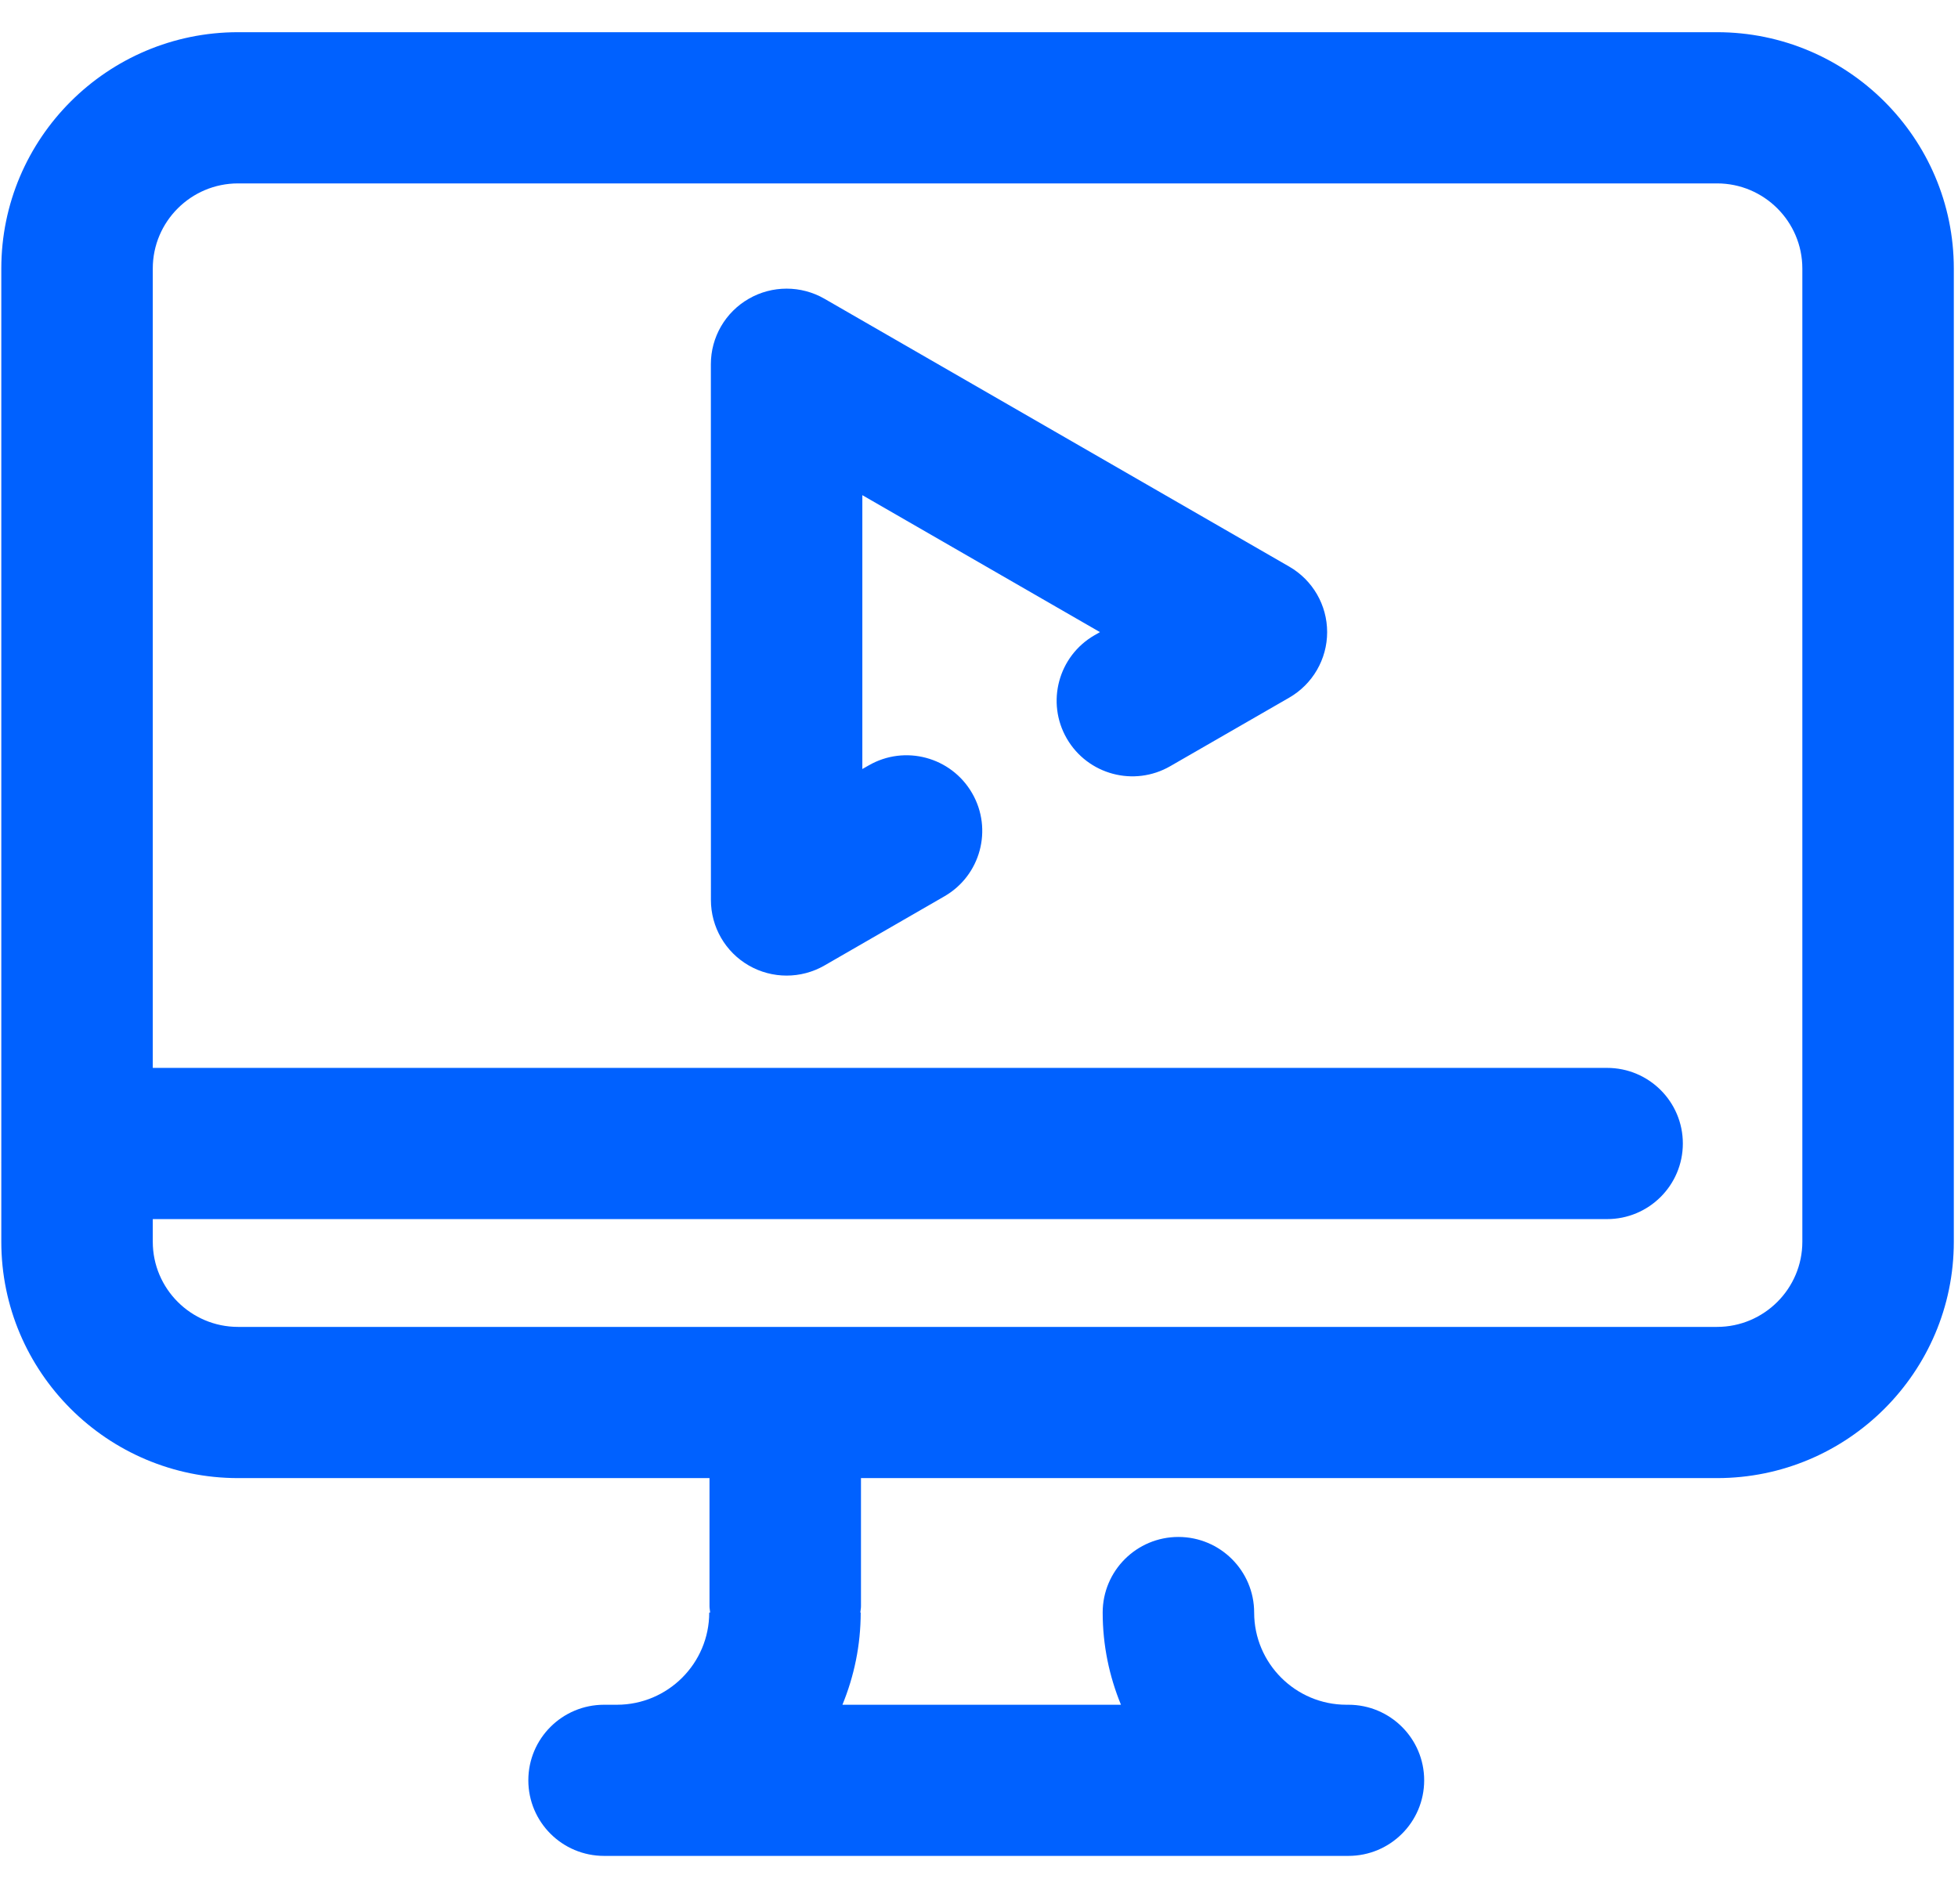 <svg width="36" height="35" viewBox="0 0 36 35" fill="none" xmlns="http://www.w3.org/2000/svg">
<g id="f_4" clip-path="url(#clip0_1166_50632)">
<path id="Vector" d="M31.57 0.592H4.377C1.976 0.592 0.024 2.541 0.024 4.937V21.37L0.023 21.371C0.023 21.371 0.024 21.372 0.024 21.373V22.831C0.024 25.227 1.976 27.176 4.377 27.176H13.045V29.534C13.045 29.573 13.054 29.61 13.057 29.648H13.04C13.04 30.582 12.28 31.342 11.344 31.343H11.106C10.337 31.343 9.714 31.965 9.714 32.732C9.714 33.5 10.337 34.122 11.106 34.122H11.343H11.345H24.754H24.756H24.757H24.792C25.561 34.122 26.185 33.5 26.185 32.732C26.185 31.965 25.561 31.343 24.792 31.343H24.755C23.82 31.342 23.059 30.582 23.059 29.648C23.059 28.881 22.435 28.258 21.666 28.258C20.897 28.258 20.274 28.881 20.274 29.648C20.274 30.248 20.395 30.819 20.61 31.343H15.489C15.704 30.819 15.825 30.248 15.825 29.648H15.818C15.821 29.61 15.83 29.573 15.83 29.534V27.176H31.57C33.97 27.176 35.923 25.227 35.923 22.831V4.937C35.923 2.541 33.97 0.592 31.57 0.592ZM33.138 22.831C33.138 23.693 32.434 24.396 31.57 24.396H4.377C3.512 24.396 2.809 23.693 2.809 22.831V22.414H29.548C30.317 22.414 30.941 21.791 30.941 21.024C30.941 20.256 30.317 19.634 29.548 19.634H2.809V4.937C2.809 4.074 3.512 3.372 4.377 3.372H31.57C32.434 3.372 33.138 4.074 33.138 4.937V22.831Z" fill="#0061FF"/>
<path id="Vector_2" d="M23.705 10.418L15.159 5.493C14.728 5.245 14.197 5.245 13.767 5.493C13.335 5.741 13.07 6.2 13.07 6.696L13.071 16.547C13.071 17.043 13.336 17.503 13.767 17.751C13.982 17.875 14.223 17.937 14.463 17.937C14.703 17.937 14.944 17.875 15.159 17.751L17.363 16.48C18.029 16.097 18.258 15.247 17.873 14.582C17.488 13.917 16.637 13.688 15.971 14.073L15.855 14.139L15.855 9.104L20.224 11.622L20.124 11.679C19.458 12.063 19.23 12.913 19.614 13.578C19.999 14.243 20.85 14.471 21.516 14.087L23.705 12.826C24.135 12.578 24.401 12.119 24.401 11.622C24.401 11.125 24.136 10.667 23.705 10.418Z" fill="#0061FF"/>
</g>
<defs>
<clipPath id="clip0_1166_50632">
<rect width="36" height="33.8" fill="white" transform="translate(0 0.5)"/>
</clipPath>
</defs>
</svg>
